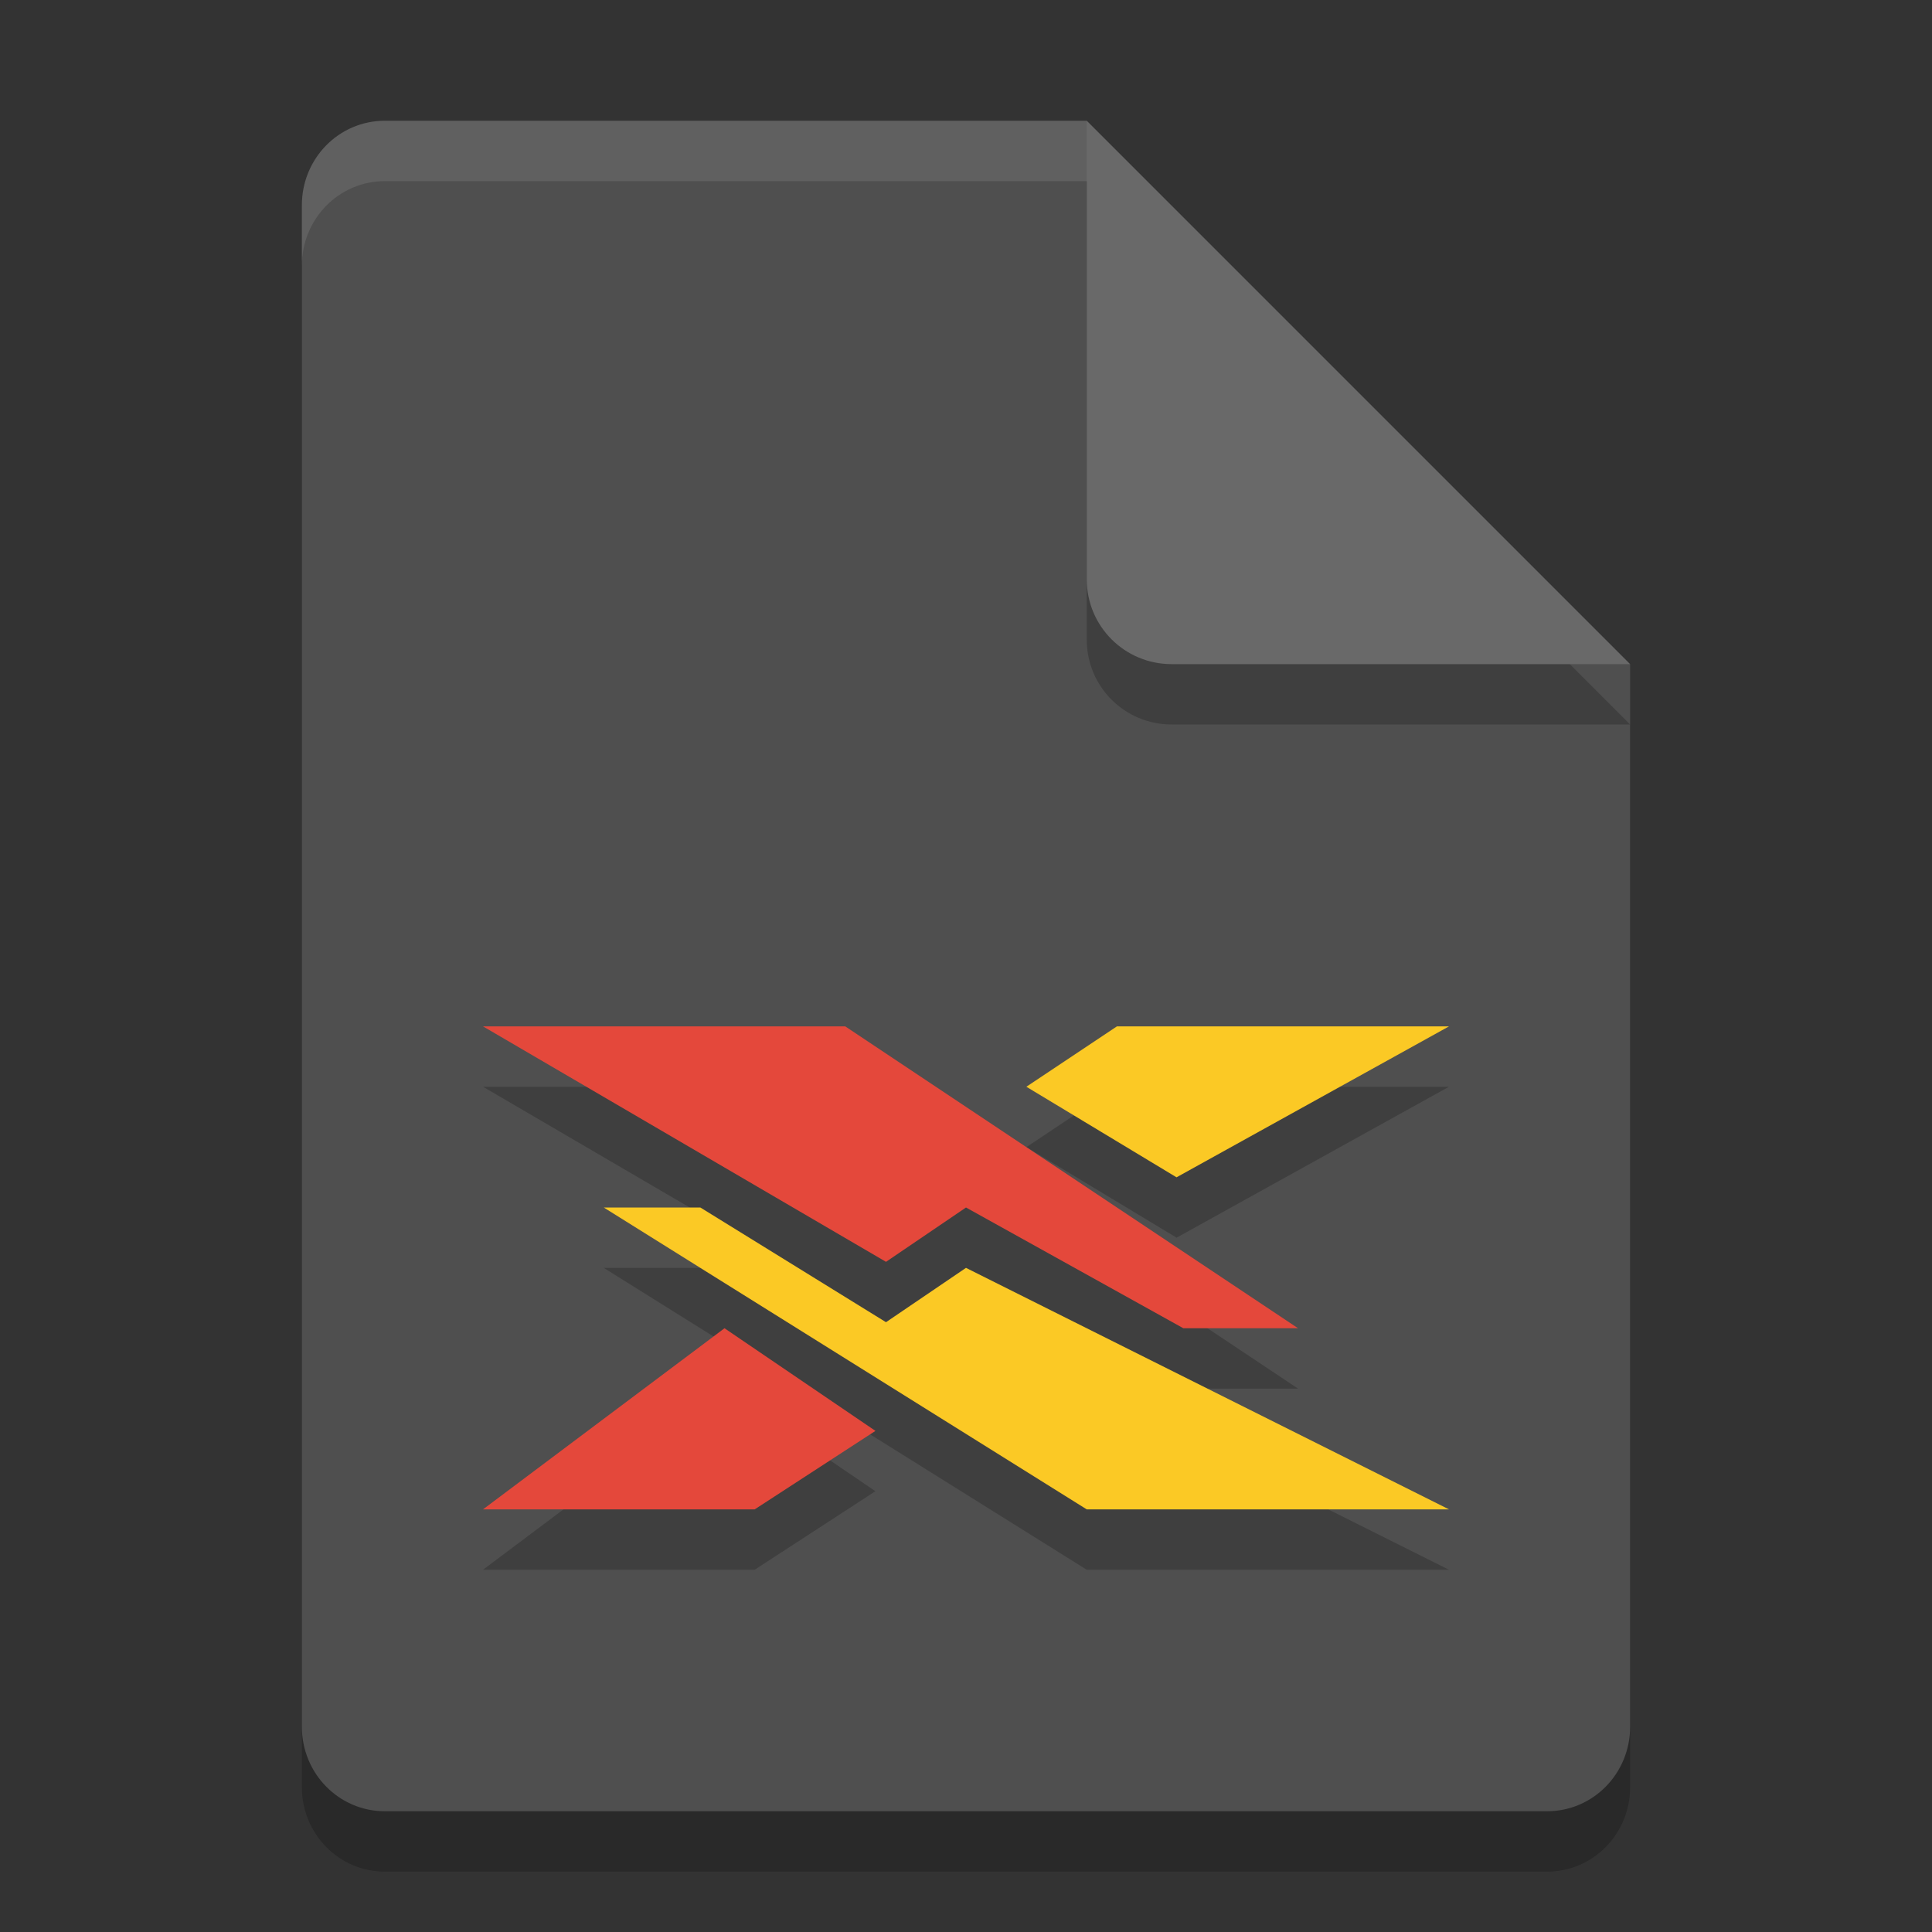 <svg width="32" height="32" version="1.1" xmlns="http://www.w3.org/2000/svg">
 <rect width="100%" height="100%" fill="#333333" stroke="none"/>
 <path d="m6.375 3c-0.762 0-1.375 0.624-1.375 1.4v25.2c0 0.775 0.613 1.4 1.375 1.4h19.25c0.761 0 1.375-0.625 1.375-1.4v-17.6l-7-2-2-7z" style="opacity:.2"/>
 <path d="m6.375 2c-0.762 0-1.375 0.624-1.375 1.4v25.2c0 0.775 0.613 1.4 1.375 1.4h19.25c0.761 0 1.375-0.625 1.375-1.4v-17.6l-7-2-2-7z" style="fill:#4f4f4f"/>
 <path d="m27 12-9-9v7.594c0 0.78 0.628 1.406 1.406 1.406z" style="opacity:.2"/>
 <path d="m27 11-9-9v7.594c0 0.78 0.628 1.406 1.406 1.406z" style="fill:#696969"/>
 <path d="M 6.375,2 C 5.613,2 5,2.625 5,3.4 v 1 C 5,3.625 5.613,3 6.375,3 H 18 V 2 Z" style="fill:#ffffff;opacity:.1"/>
 <path d="m8 18 6.676 3.9 1.324-0.9 3.6 2h1.9l-7.5-5h-6zm10.5 0-1.5 1 2.488 1.5 4.512-2.5h-5.5zm-8.5 3 8 5h6l-8-4-1.324 0.9-3.076-1.9h-1.6zm2 2-4 3h4.5l2-1.301-2.5-1.699z" style="opacity:.2"/>
 <path d="m8 17 6.675 3.9 1.325-0.9 3.6 2h1.9l-7.5-5zm4 5-4 3h4.5l2-1.3z" style="fill:#e4483b"/>
 <path d="m18.5 17-1.5 1 2.487 1.5 4.513-2.5zm-8.5 3 8 5h6l-8-4-1.325 0.9-3.075-1.9z" style="fill:#fbc925"/>
</svg>
